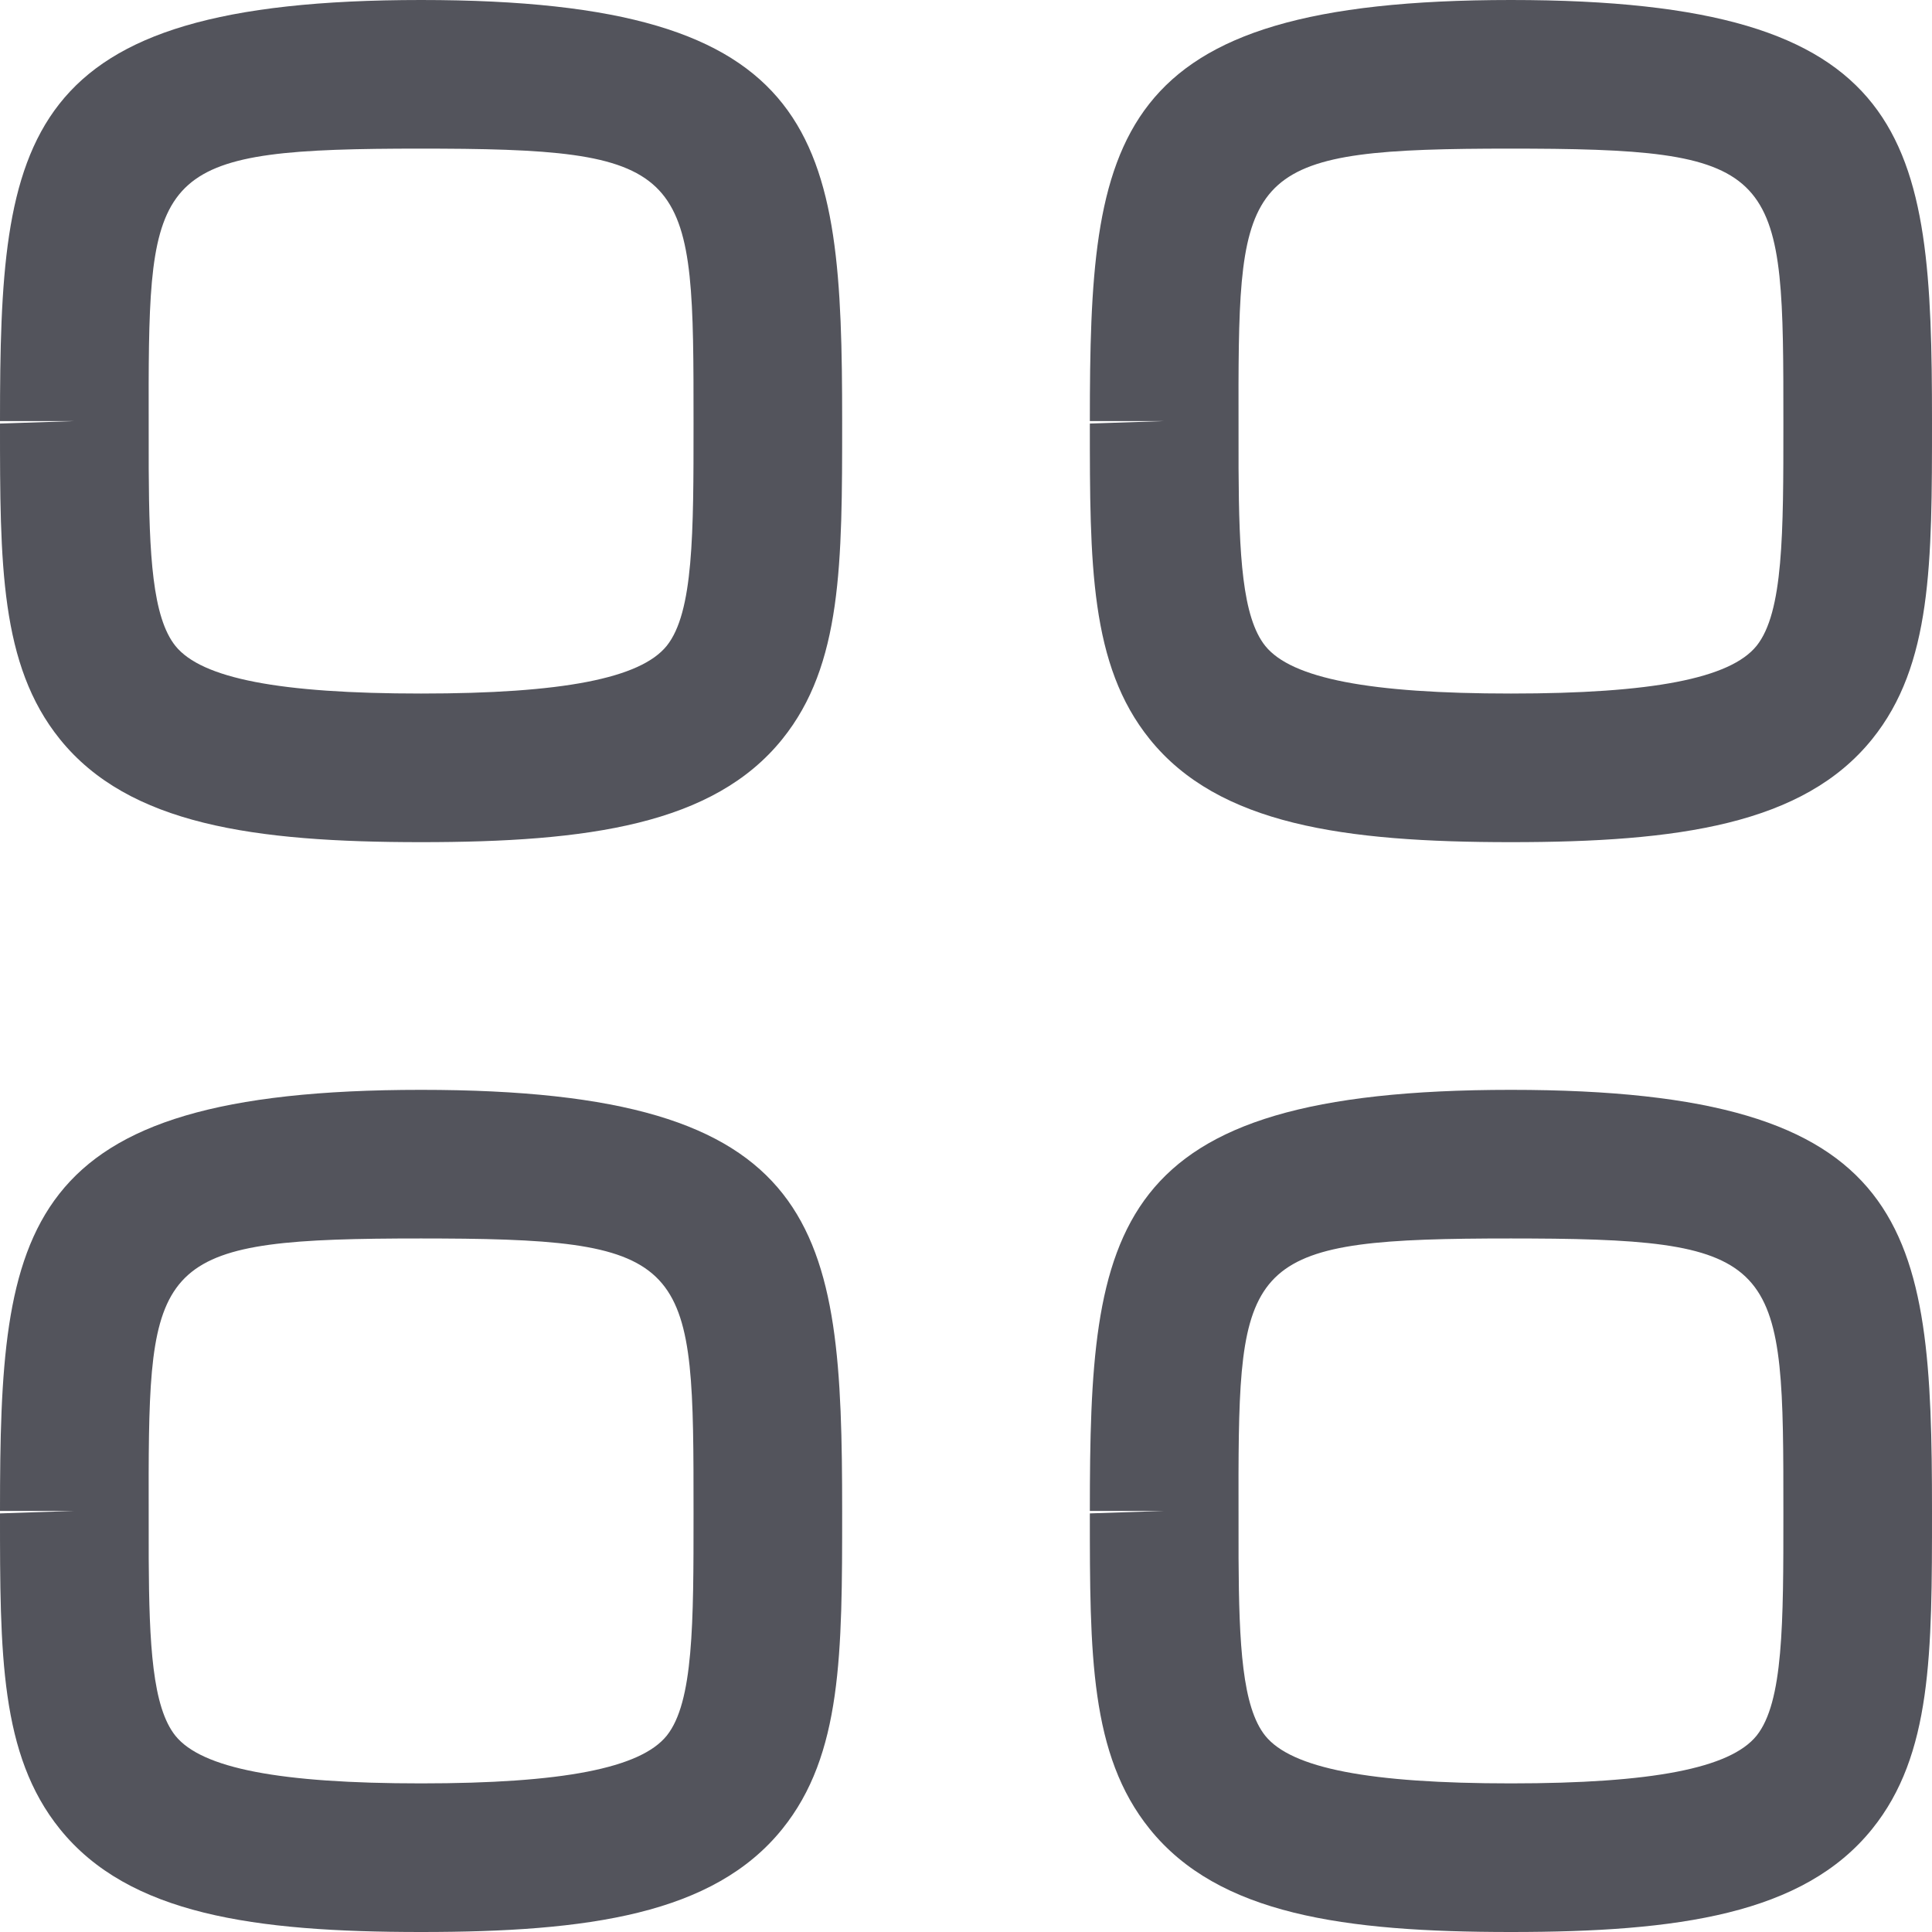<svg width="39" height="39" viewBox="0 0 39 39" fill="none" xmlns="http://www.w3.org/2000/svg">
<path fill-rule="evenodd" clip-rule="evenodd" d="M8.5 22C16.638 22 17 24.76 17 30.5C17 33.376 17 35.422 15.792 36.92C14.402 38.646 11.872 39 8.5 39C5.128 39 2.598 38.646 1.208 36.92C0 35.422 0 33.378 0 30.55L1.5 30.5H0C0 24.76 0.362 22 8.5 22ZM30.5 22C38.638 22 39 24.76 39 30.5C39 33.376 39 35.422 37.792 36.92C36.402 38.646 33.872 39 30.5 39C27.128 39 24.598 38.646 23.208 36.92C22 35.422 22 33.378 22 30.55L23.5 30.5H22C22 24.76 22.362 22 30.5 22ZM8.912 25.001L8.5 25C3.282 25 3.014 25.374 3.001 29.754L3.002 31.46C3.011 33.202 3.077 34.461 3.542 35.04C4.072 35.696 5.646 36 8.5 36C11.354 36 12.928 35.694 13.458 35.038C14 34.364 14 32.764 14 30.548C14 25.548 14 25.024 8.912 25.001ZM30.912 25.001L30.5 25C25.282 25 25.015 25.374 25.001 29.754L25.002 31.46C25.011 33.202 25.077 34.461 25.542 35.04C26.072 35.696 27.646 36 30.5 36C33.354 36 34.928 35.694 35.458 35.038C36 34.364 36 32.764 36 30.548C36 25.548 36 25.024 30.912 25.001ZM8.5 0C16.638 0 17 2.76 17 8.5C17 11.376 17 13.422 15.792 14.92C14.402 16.646 11.872 17 8.5 17C5.128 17 2.598 16.646 1.208 14.92C0 13.422 0 11.378 0 8.55L1.5 8.5H0C0 2.76 0.362 0 8.5 0ZM30.5 0C38.638 0 39 2.76 39 8.5C39 11.376 39 13.422 37.792 14.92C36.402 16.646 33.872 17 30.5 17C27.128 17 24.598 16.646 23.208 14.92C22 13.422 22 11.378 22 8.55L23.5 8.5H22C22 2.76 22.362 0 30.5 0ZM8.912 3.001L8.5 3C3.282 3 3.014 3.374 3.001 7.754L3.002 9.46C3.011 11.202 3.077 12.461 3.542 13.04C4.072 13.696 5.646 14 8.5 14C11.354 14 12.928 13.694 13.458 13.038C14 12.364 14 10.764 14 8.548C14 3.548 14 3.024 8.912 3.001ZM30.912 3.001L30.5 3C25.282 3 25.015 3.374 25.001 7.754L25.002 9.46C25.011 11.202 25.077 12.461 25.542 13.04C26.072 13.696 27.646 14 30.5 14C33.354 14 34.928 13.694 35.458 13.038C36 12.364 36 10.764 36 8.548C36 3.548 36 3.024 30.912 3.001Z" fill="#53545C"/>
</svg>
